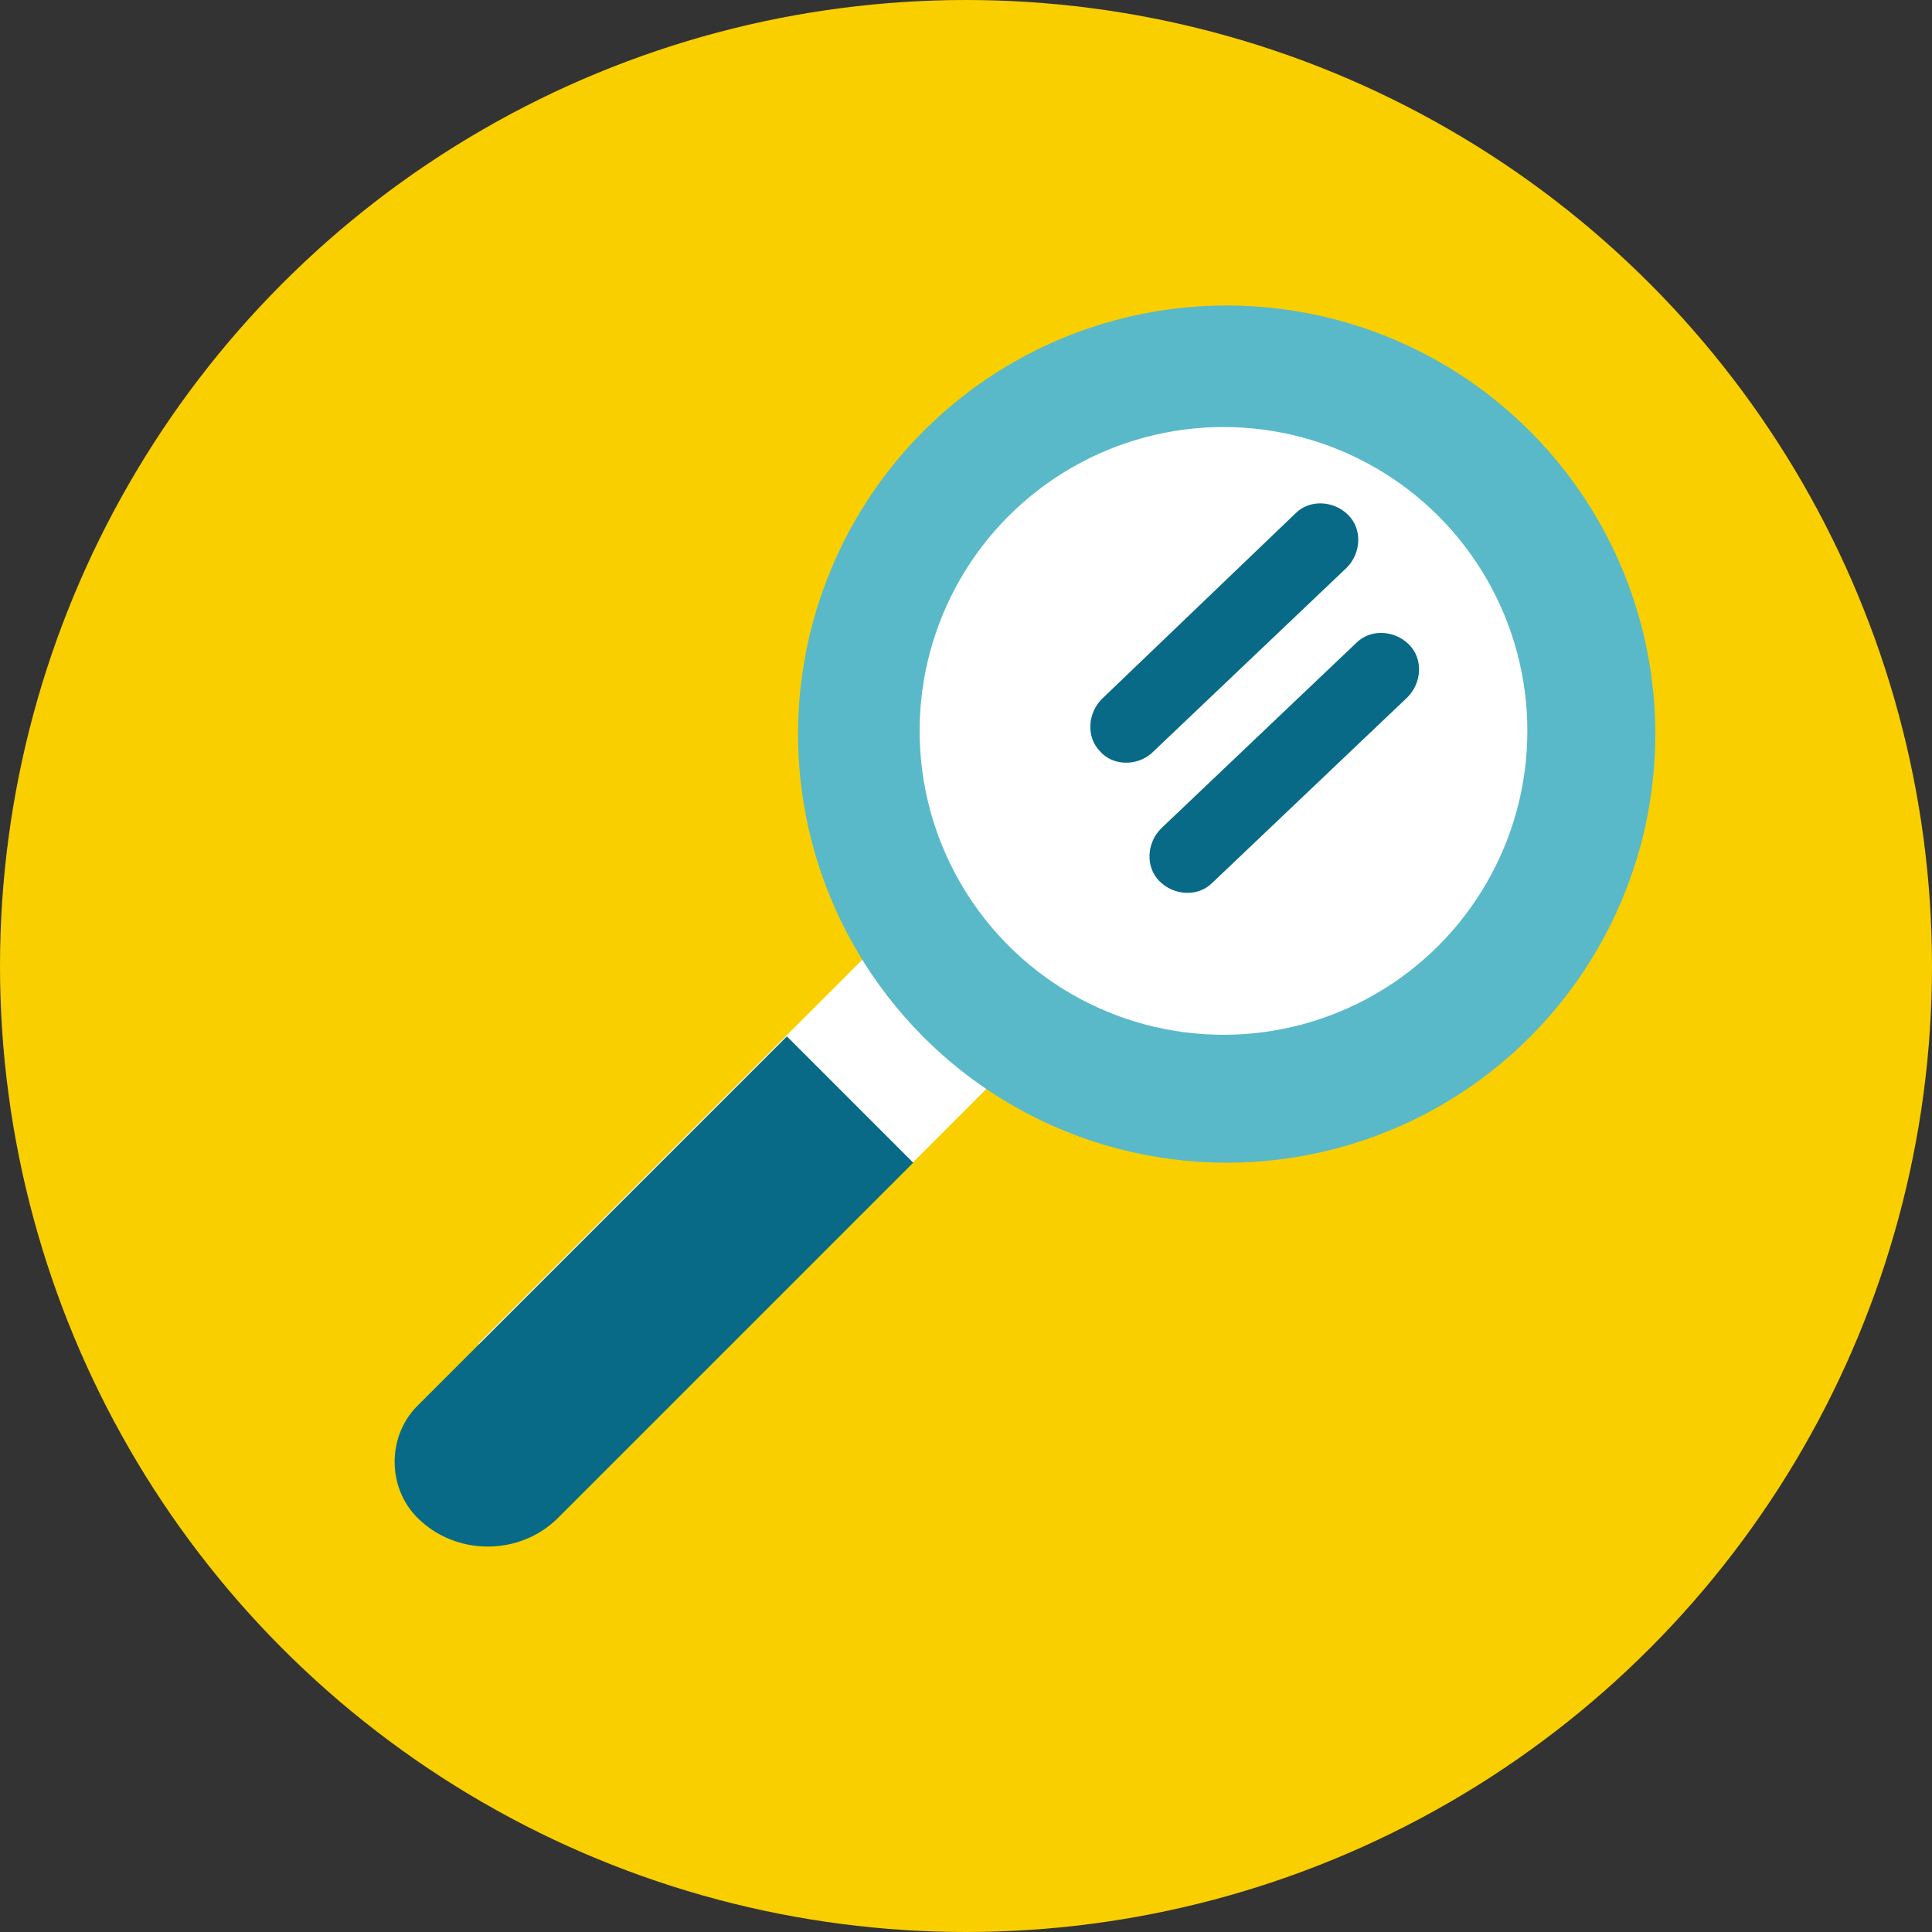 <!-- Generator: Adobe Illustrator 19.0.0, SVG Export Plug-In  -->
<svg version="1.1"
	 xmlns="http://www.w3.org/2000/svg" xmlns:xlink="http://www.w3.org/1999/xlink" xmlns:a="http://ns.adobe.com/AdobeSVGViewerExtensions/3.0/"
	 x="0px" y="0px" width="120.8px" height="120.8px" viewBox="0 0 120.8 120.8" style="enable-background:new 0 0 120.8 120.8;"
	 xml:space="preserve">
<rect x="0" y="0" width="120.8" height="120.8" fill="#333333" stroke="none"/>
<style type="text/css">
	.st0{fill:#F9CF00;}
	.st1{fill:#FFFFFF;}
	.st2{fill:#086A87;}
	.st3{fill:#59B9C9;}
</style>
<defs>
</defs>
<g>
	<circle class="st0" cx="60.4" cy="60.4" r="60.4"/>
	
		<rect x="49.5" y="36.8" transform="matrix(0.707 0.707 -0.707 0.707 63.355 -19.425)" class="st1" width="11.2" height="60"/>
	<path class="st2" d="M26.1,94.9L26.1,94.9c-1.9-1.9-1.9-5.1,0-7l23.1-23.1l7.9,7.9L34.9,94.9C32.5,97.3,28.5,97.3,26.1,94.9z"/>
	<circle class="st3" cx="76.7" cy="45.9" r="26.8"/>
	<circle class="st1" cx="76.5" cy="45.7" r="19"/>
	<path class="st2" d="M68.8,47L68.8,47c-0.9-0.9-0.8-2.4,0.1-3.3L81,32.1c0.9-0.9,2.4-0.8,3.3,0.1v0c0.9,0.9,0.8,2.4-0.1,3.3
		L72,47.1C71.1,47.9,69.6,47.9,68.8,47z"/>
	<path class="st2" d="M72.5,55.1L72.5,55.1c-0.9-0.9-0.8-2.4,0.1-3.3l12.2-11.6c0.9-0.9,2.4-0.8,3.3,0.1v0c0.9,0.9,0.8,2.4-0.1,3.3
		L75.8,55.2C74.9,56.1,73.4,56,72.5,55.1z"/>
</g>
</svg>